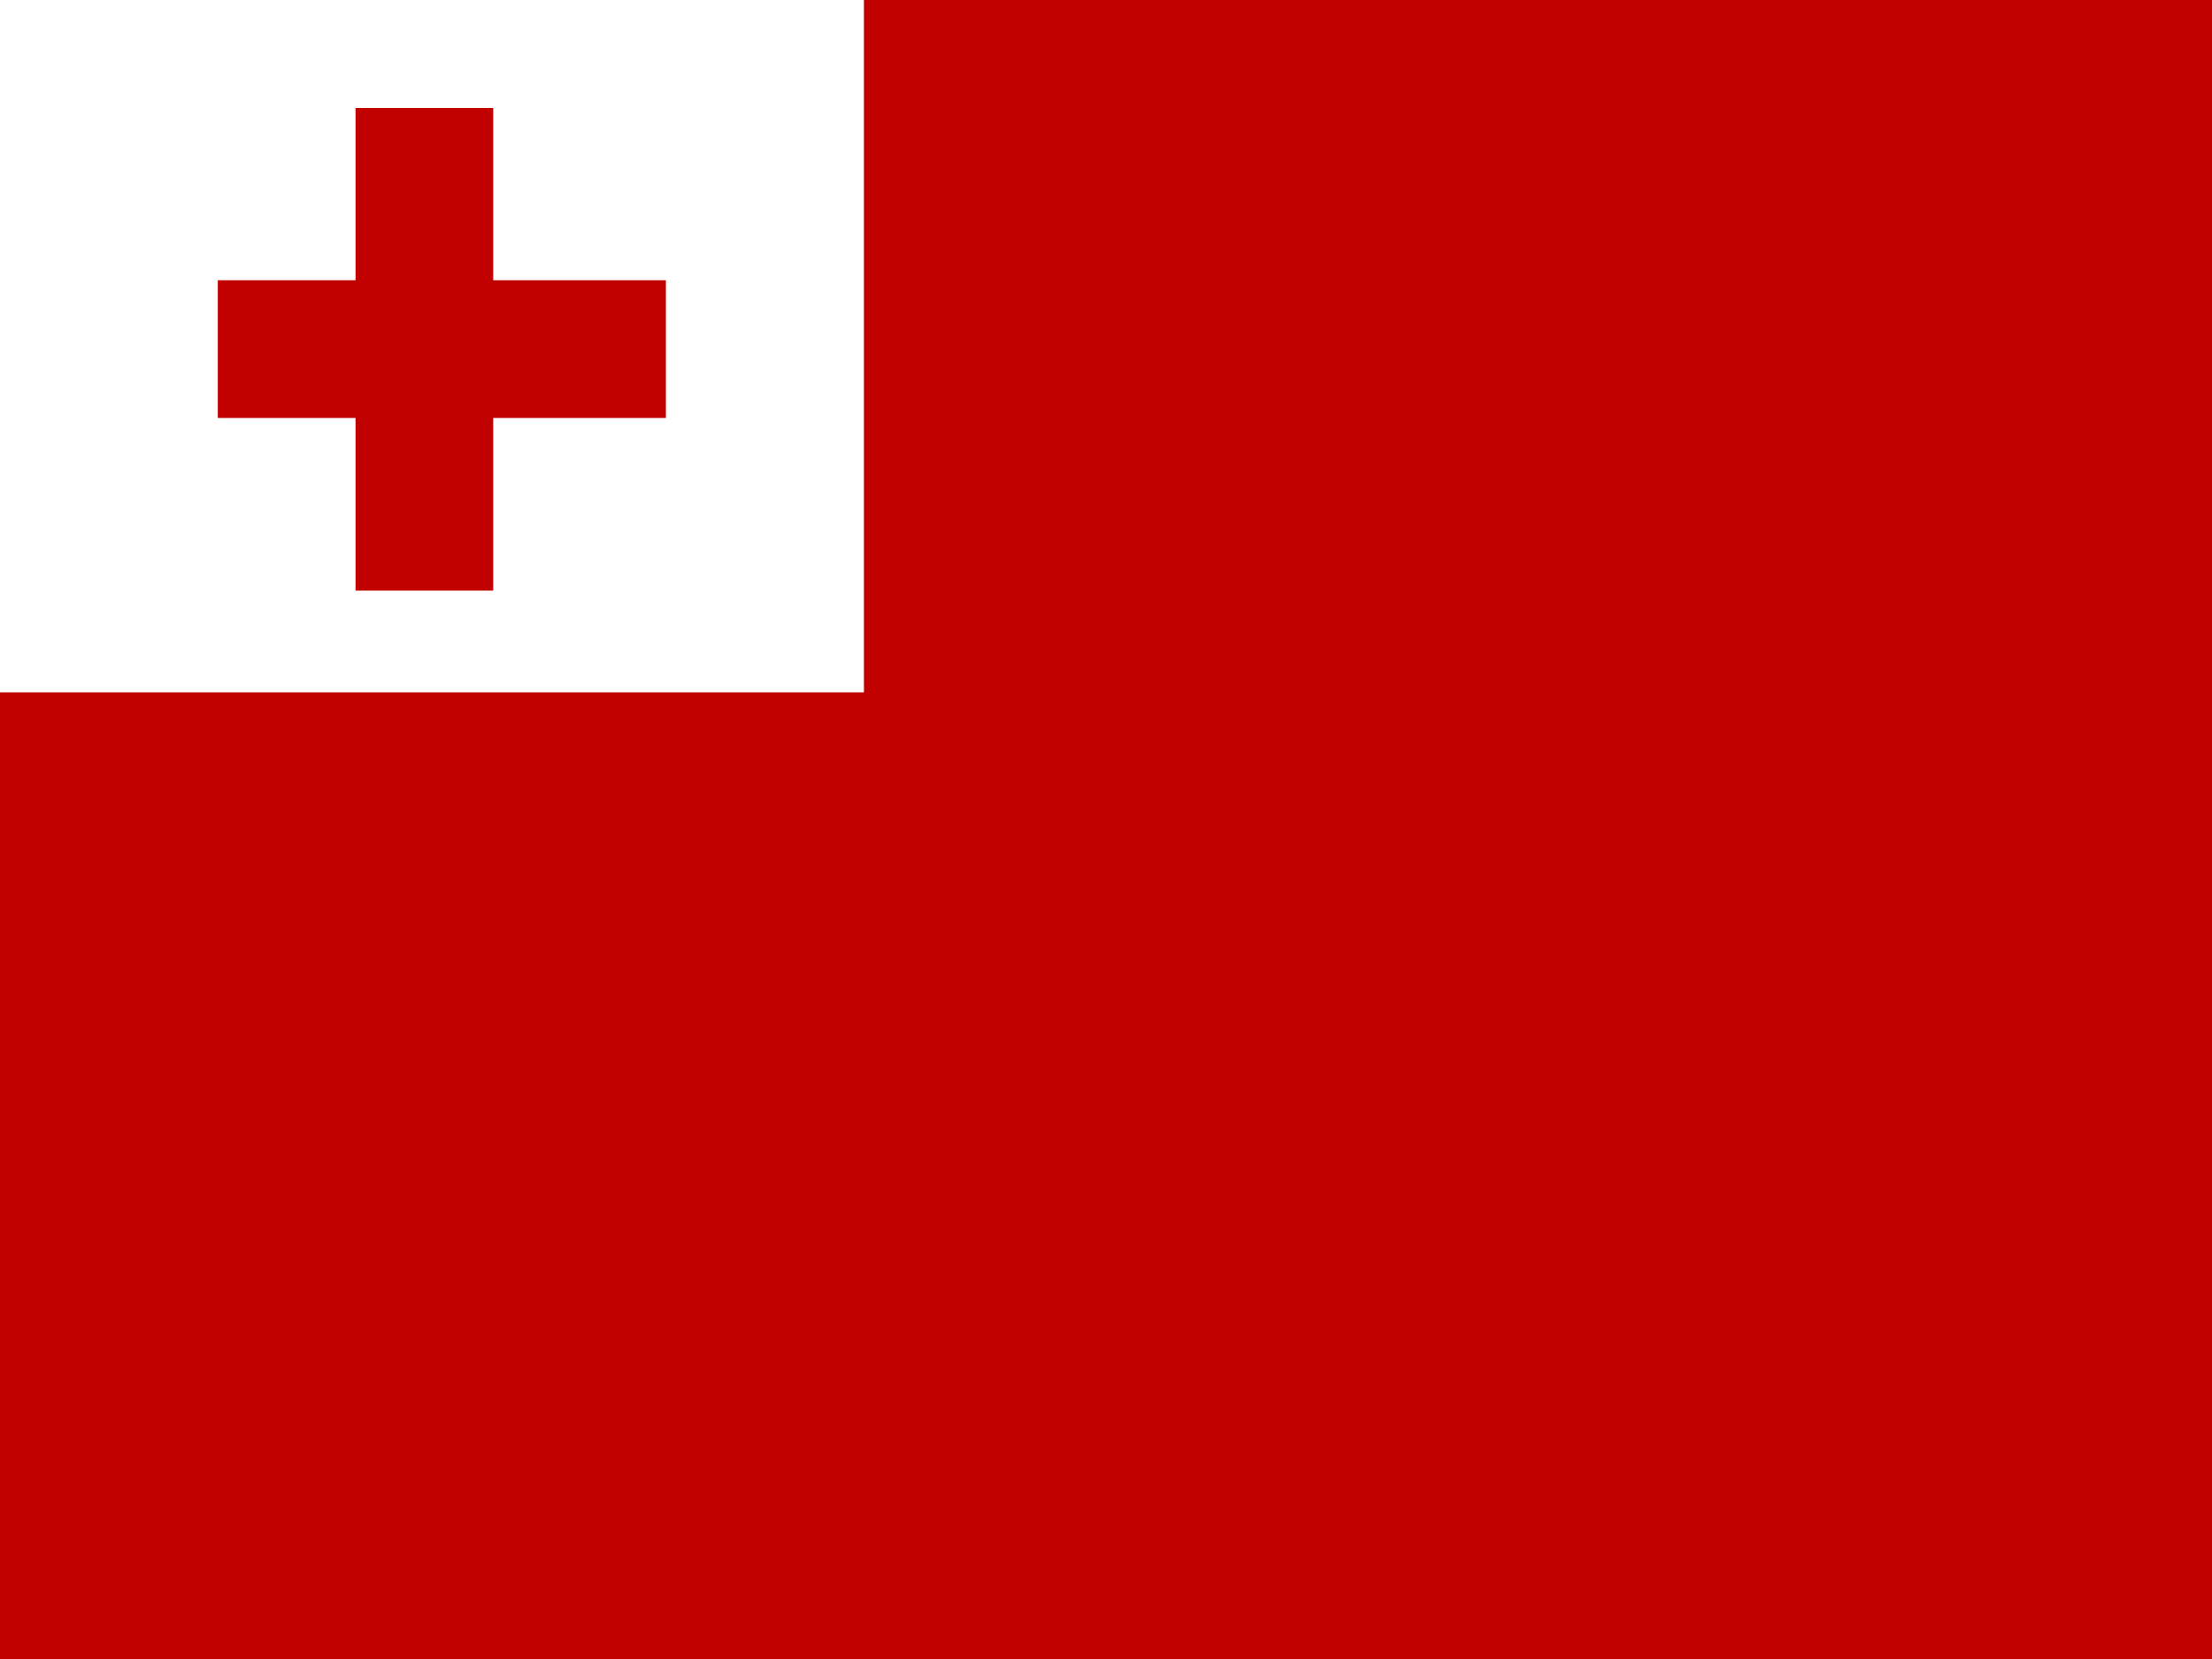 <svg xmlns="http://www.w3.org/2000/svg" height="480" width="640">
  <g fill-rule="evenodd" stroke-width="1pt">
    <path fill="#c10000" d="M0 0h640v480H0z"/>
    <path fill="#fff" d="M0 0h249.964v200.321H0z"/>
    <g fill="#c10000">
      <path d="M102.864 31.24h39.84v139.64h-39.84z"/>
      <path d="M192.66 81.086v39.84H63.01v-39.84z"/>
    </g>
  </g>
</svg>
